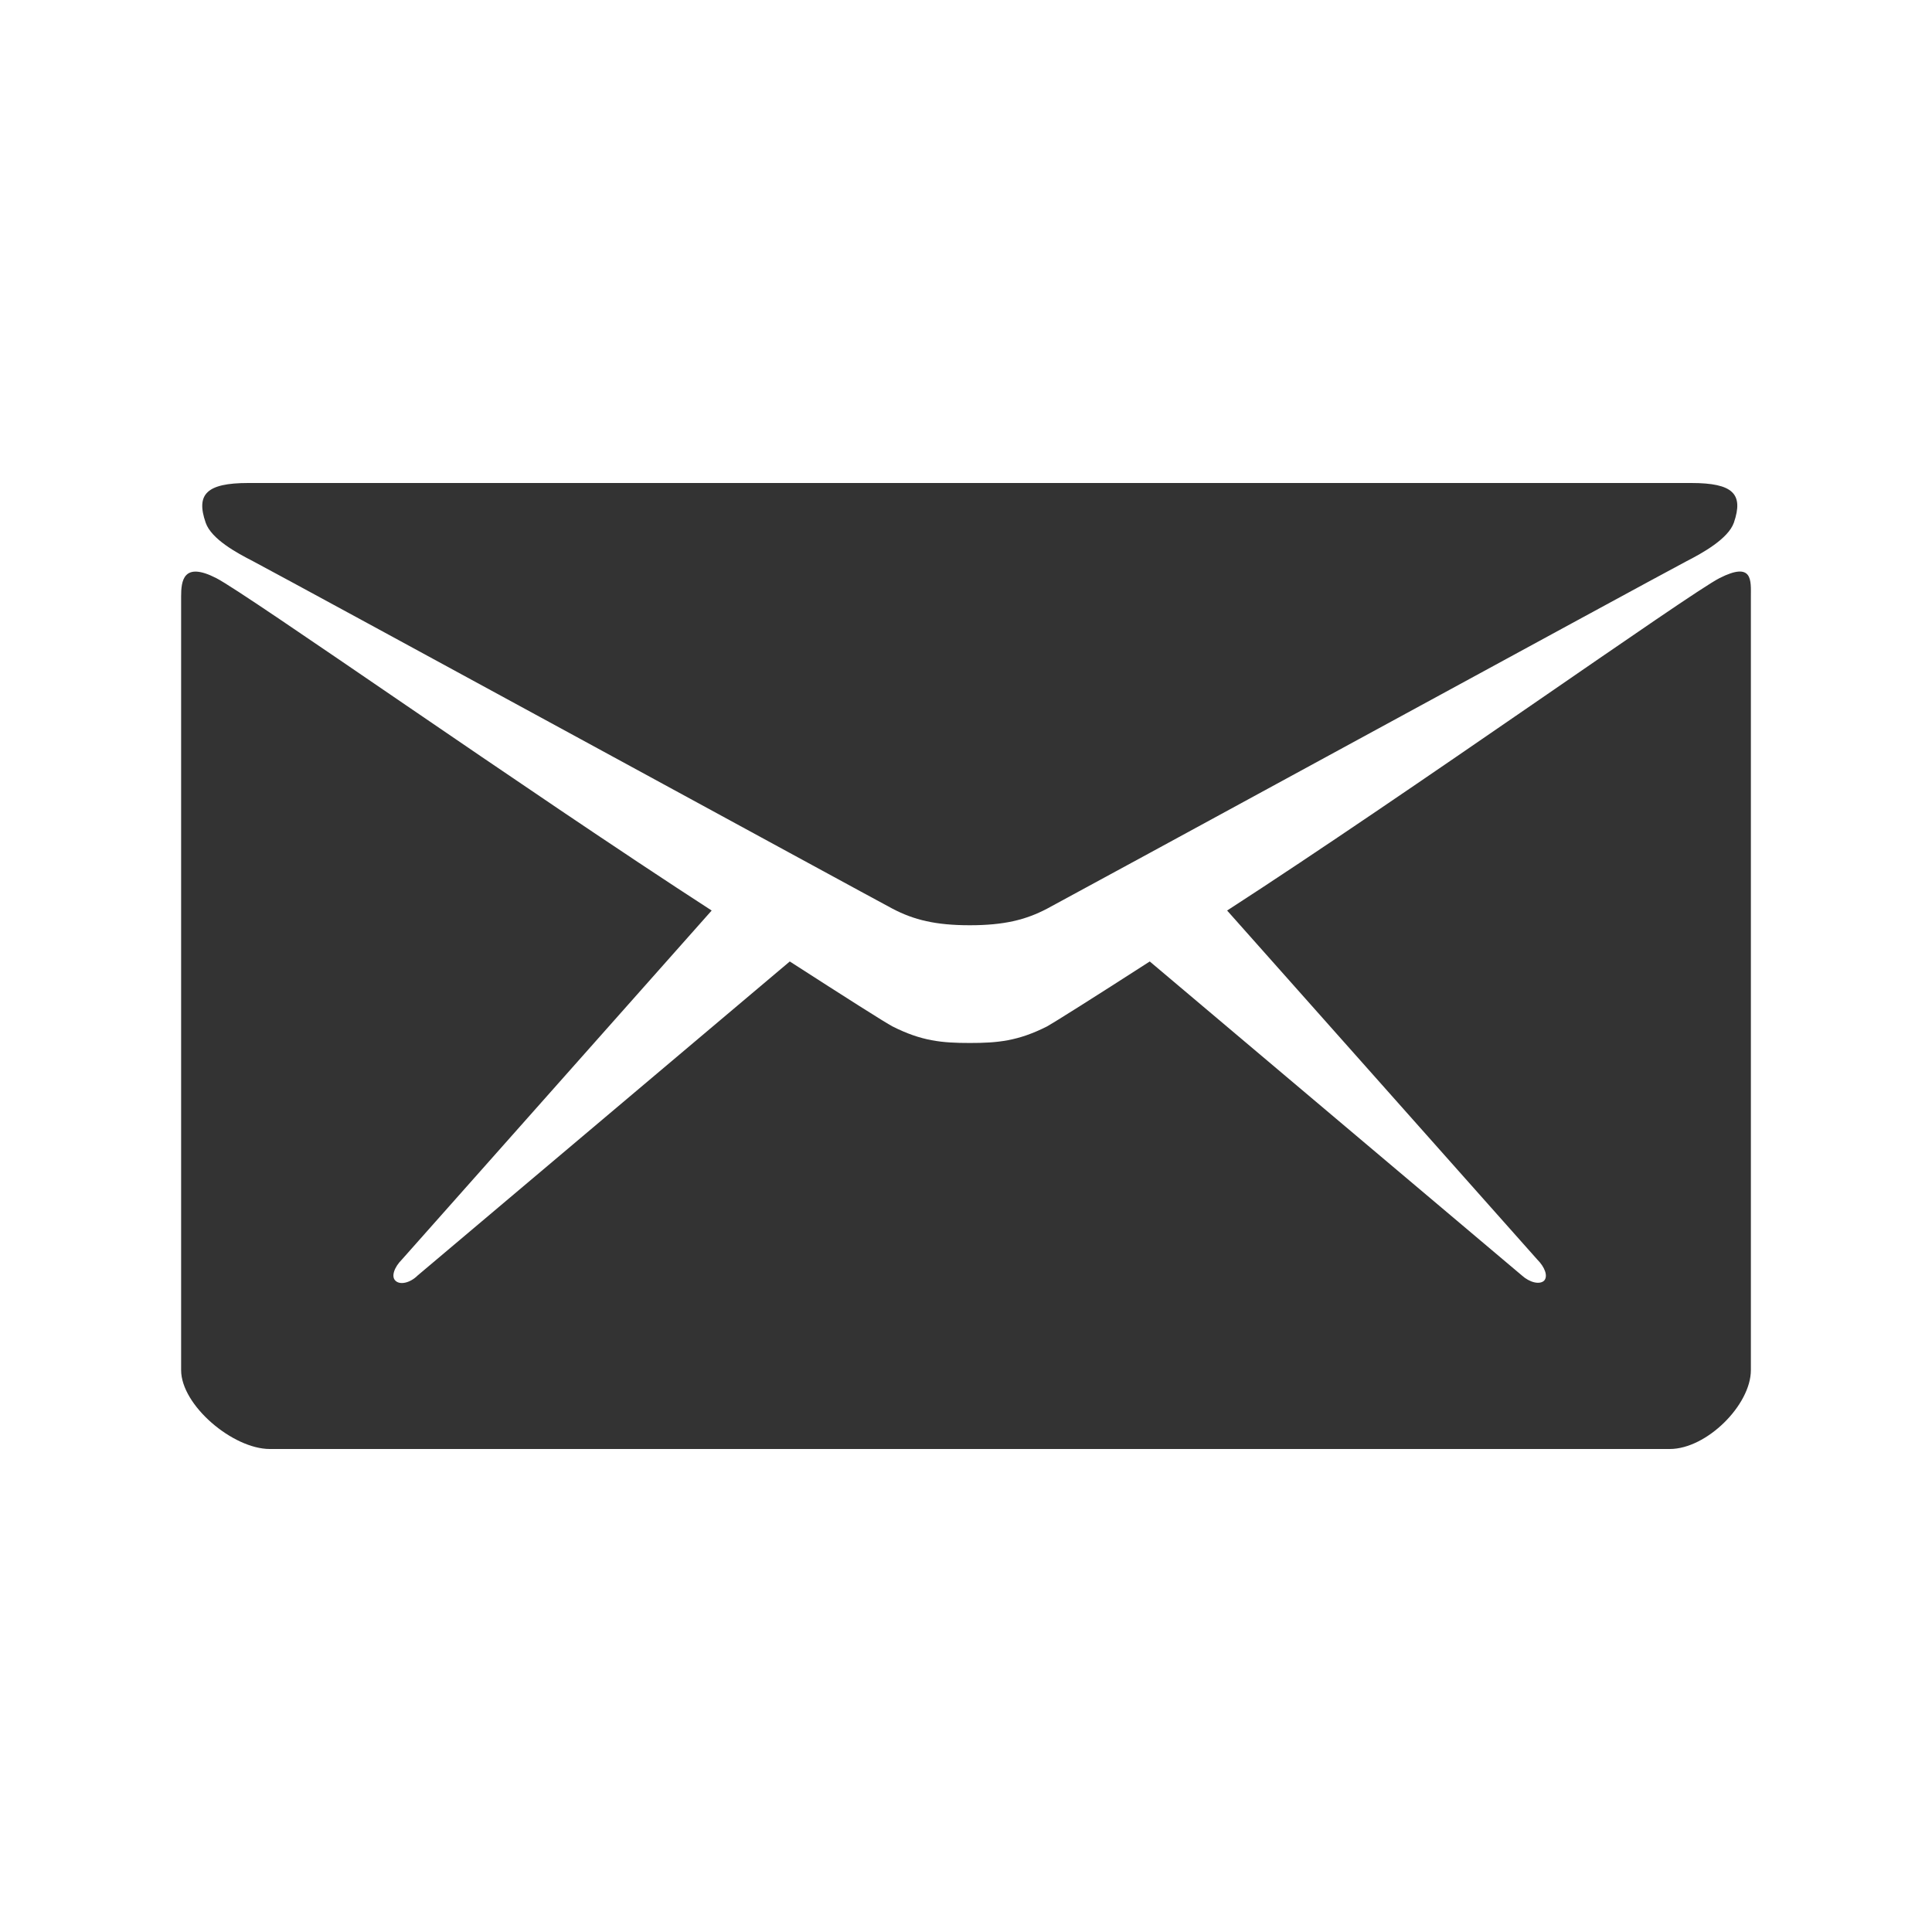 <?xml version="1.0" standalone="no"?><!DOCTYPE svg PUBLIC "-//W3C//DTD SVG 1.1//EN" "http://www.w3.org/Graphics/SVG/1.1/DTD/svg11.dtd"><svg class="icon" width="200px" height="200.00px" viewBox="0 0 1024 1024" version="1.1" xmlns="http://www.w3.org/2000/svg"><path fill="#333333" d="M134 297.4c22 11.6 327.6 178.2 339 184.2 11.4 6 23 8.8 41 8.8 18 0 29.6-2.8 41-8.8 11.4-6 317-172.6 339-184.2 8.2-4.2 22-11.8 25-20.4 5.2-15.2-0.4-21-22.6-21L514 256 131.6 256c-22.2 0-27.8 6-22.6 21C112 285.8 125.8 293.2 134 297.4zM911.4 306.4c-16.4 8.4-163.6 113.2-261 176.2l164.4 185c4 4 5.8 8.8 3.6 11.2-2.4 2.2-7.6 1-11.8-2.8l-197.2-166.4c-29.8 19.2-50.8 32.4-54.4 34.4-15.4 7.8-26.2 8.8-41 8.8-14.8 0-25.6-1-41-8.8-3.8-2-24.6-15.2-54.4-34.4l-197.2 166.4c-4 4-9.4 5.2-11.8 2.8-2.4-2.2-0.6-7.2 3.4-11.2l164.2-185c-97.4-63-246.2-167.8-262.6-176.2-17.6-9-18.6 1.6-18.6 9.8 0 8.2 0 410 0 410 0 18.6 27.4 41.8 47 41.8L514 768l371 0c19.6 0 43-23.4 43-41.8 0 0 0-402 0-410C928 307.8 929.2 297.4 911.4 306.4z" /></svg>
